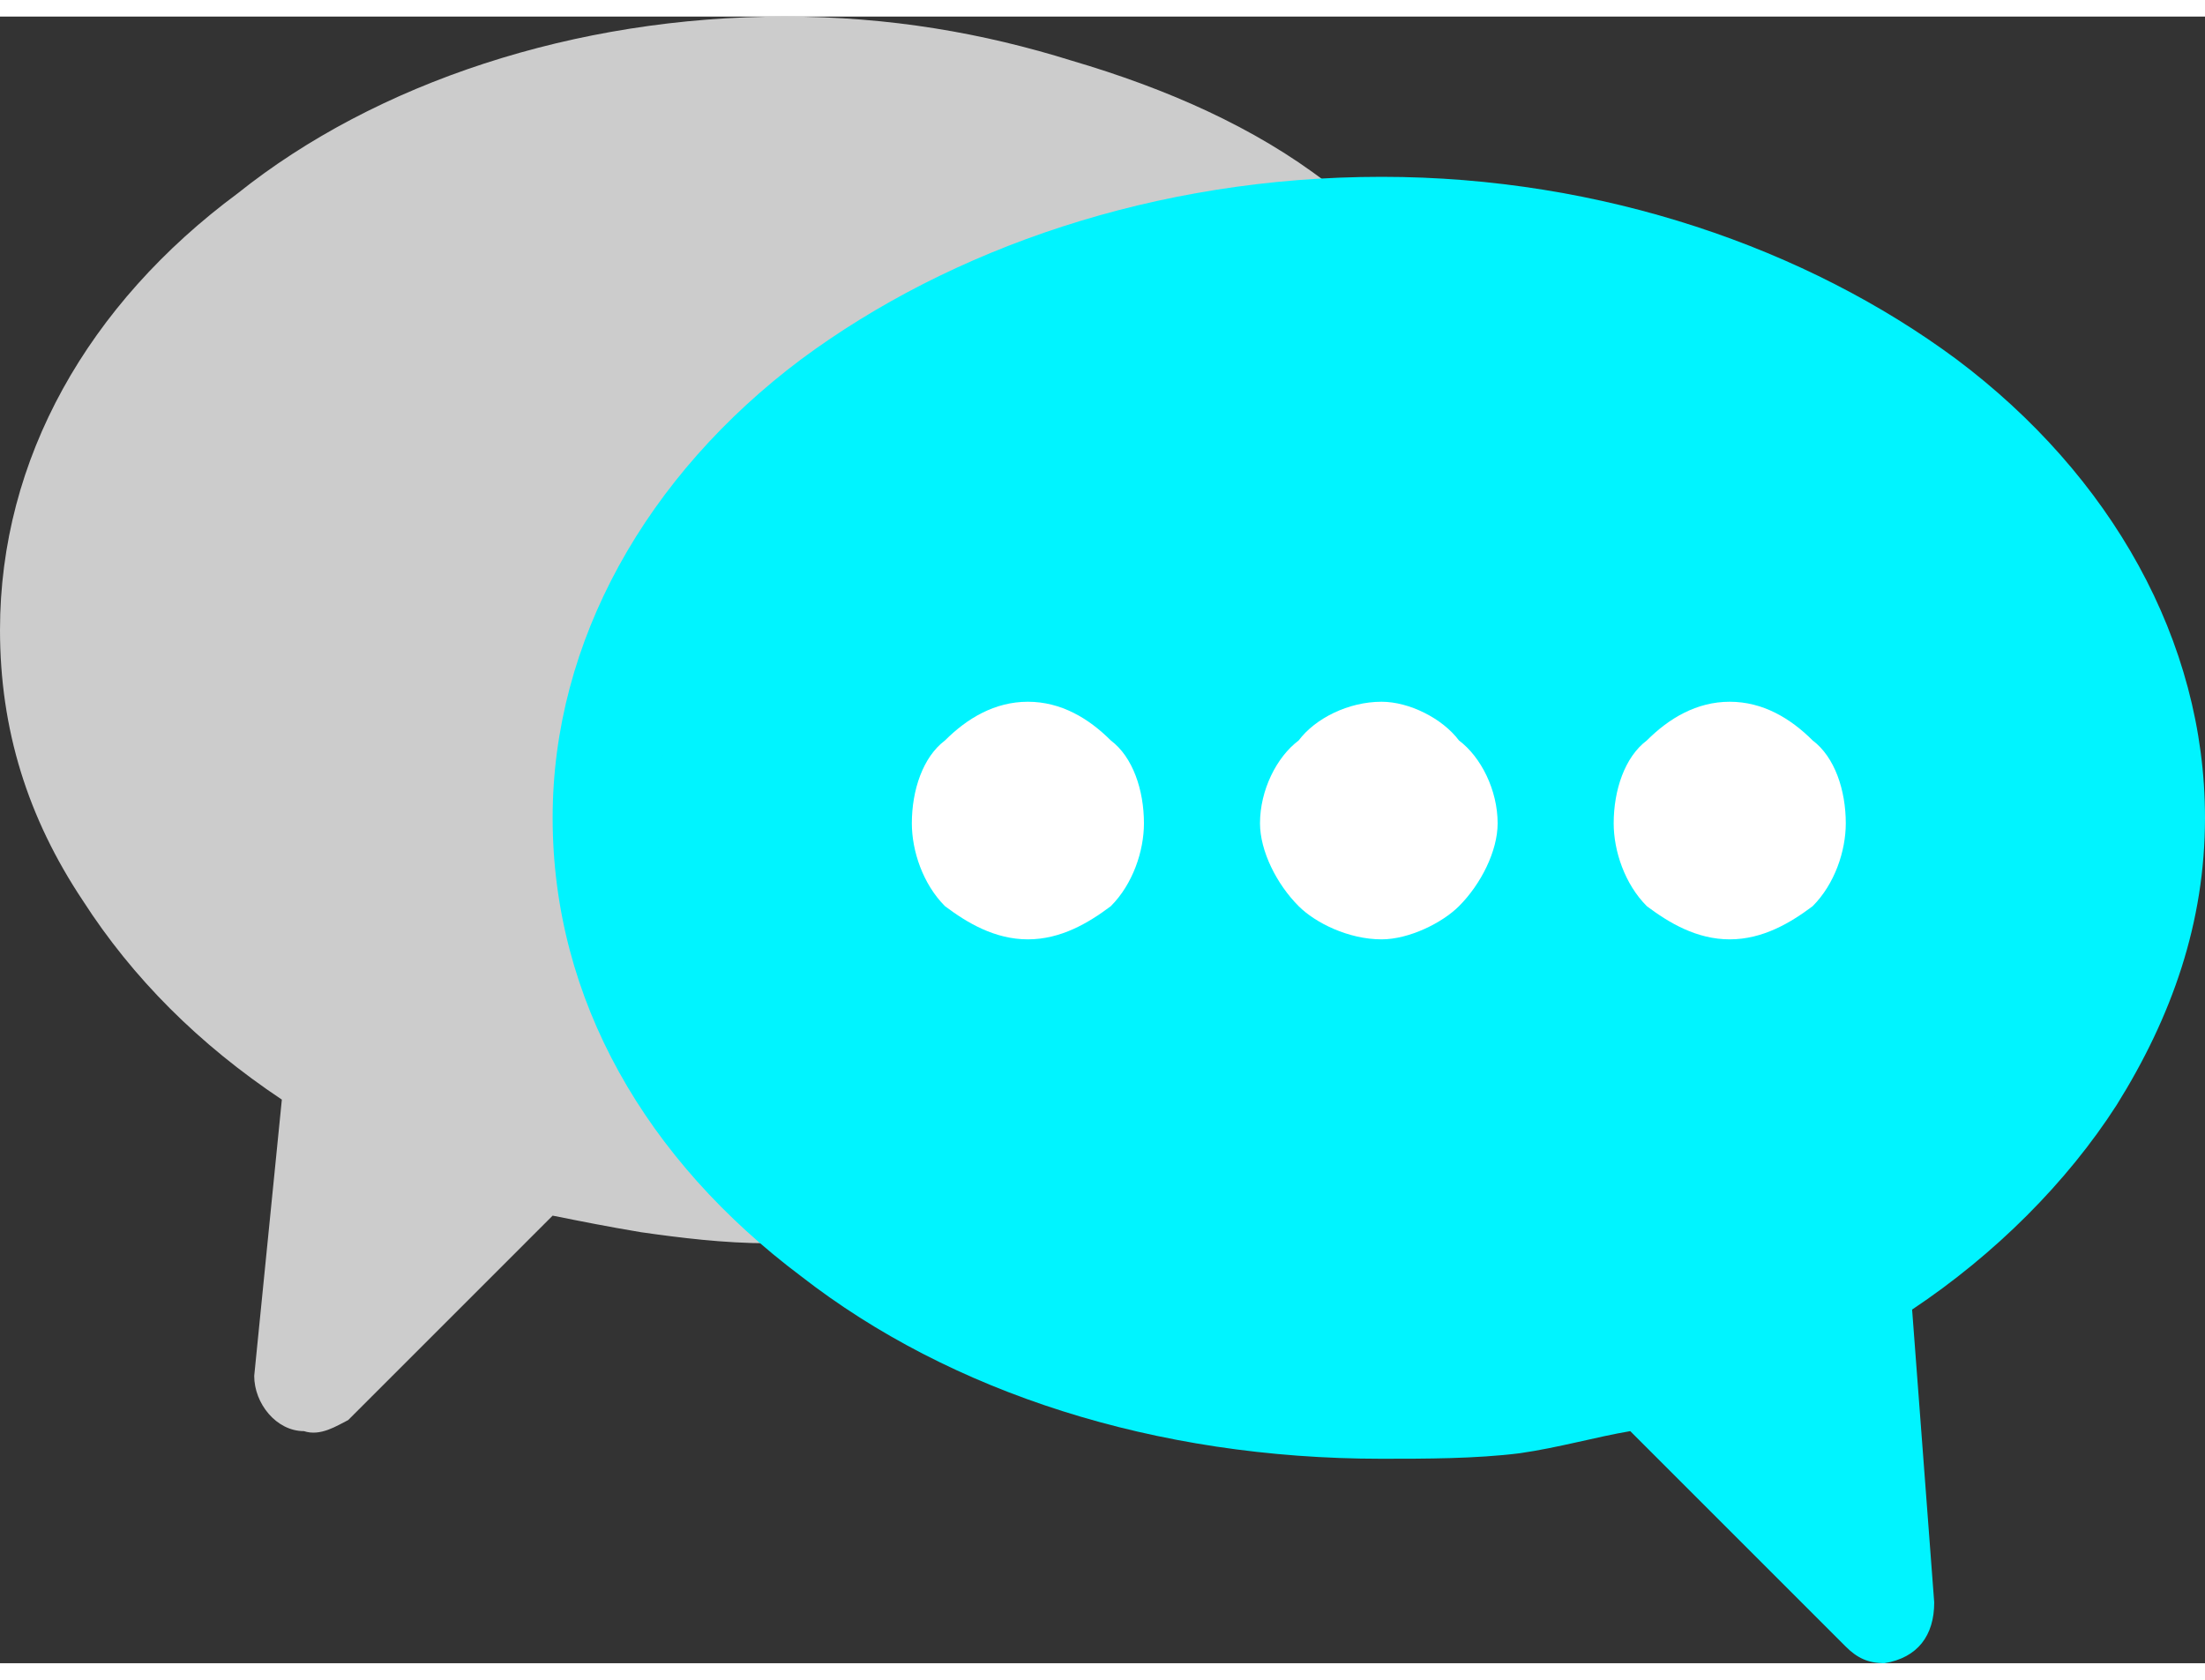 <?xml version="1.0" encoding="UTF-8"?>
<!DOCTYPE svg PUBLIC "-//W3C//DTD SVG 1.1//EN" "http://www.w3.org/Graphics/SVG/1.1/DTD/svg11.dtd">
<!-- Creator: CorelDRAW 2018 (64-Bit) -->
<svg xmlns="http://www.w3.org/2000/svg" xml:space="preserve" width="21px" height="16px" version="1.1" style="shape-rendering:geometricPrecision; text-rendering:geometricPrecision; image-rendering:optimizeQuality; fill-rule:evenodd; clip-rule:evenodd"
viewBox="0 0 0.399 0.298"
 xmlns:xlink="http://www.w3.org/1999/xlink">
 <rect x="0" y="0" width="0.399" height="0.298" fill="#333333" stroke="none"/>
 <defs>
  <style type="text/css">
   <![CDATA[
    .fil2 {fill:#00F4FF}
    .fil0 {fill:#CCCCCC}
    .fil4 {fill:white}
    .fil3 {fill:#00F4FF;fill-rule:nonzero}
    .fil1 {fill:#CCCCCC;fill-rule:nonzero}
    .fil5 {fill:white;fill-rule:nonzero}
   ]]>
  </style>
 </defs>
 <g id="Layer_x0020_1">
  <g id="_2712934237824">
   <path class="fil0" d="M0.234 0.037c-0.024,-0.017 -0.056,-0.028 -0.092,-0.028 -0.073,0 -0.133,0.046 -0.133,0.102 0,0.032 0.02,0.061 0.051,0.08l-0.004 0.056 0.041 -0.041c0.013,0.004 0.027,0.006 0.042,0.006l0.095 -0.175z"/>
   <path class="fil1" d="M0.222 0.04c-0.01,-0.006 -0.021,-0.011 -0.033,-0.014 -0.014,-0.005 -0.03,-0.007 -0.047,-0.007 -0.034,0 -0.065,0.011 -0.088,0.028 -0.022,0.016 -0.035,0.039 -0.035,0.064 0,0.014 0.004,0.027 0.012,0.039 0.008,0.013 0.02,0.024 0.034,0.033 0.003,0.001 0.005,0.005 0.005,0.008l-0.003 0.031 0.023 -0.023c0.003,-0.002 0.007,-0.003 0.01,-0.002 0.006,0.002 0.012,0.003 0.019,0.004 0.005,0.001 0.01,0.001 0.014,0.002l0.089 -0.163zm-0.028 -0.032c0.017,0.005 0.033,0.012 0.046,0.022 0.003,0.002 0.005,0.008 0.002,0.012l-0.095 0.174c-0.001,0.004 -0.004,0.006 -0.008,0.006 -0.008,0 -0.016,-0.001 -0.023,-0.002 -0.006,-0.001 -0.011,-0.002 -0.016,-0.003l-0.037 0.037c-0.002,0.001 -0.005,0.003 -0.008,0.002 -0.005,0 -0.009,-0.005 -0.009,-0.01l0.005 -0.05c-0.015,-0.01 -0.027,-0.022 -0.036,-0.036 -0.01,-0.015 -0.015,-0.031 -0.015,-0.049 0,-0.031 0.016,-0.059 0.043,-0.079 0.025,-0.02 0.061,-0.032 0.099,-0.032 0.019,0 0.036,0.003 0.052,0.008z"/>
   <path class="fil2" d="M0.25 0.039c0.077,0 0.139,0.047 0.139,0.106 0,0.034 -0.021,0.065 -0.053,0.084l0.005 0.059 -0.043 -0.043c-0.015,0.004 -0.032,0.007 -0.048,0.007 -0.078,0 -0.14,-0.048 -0.14,-0.107 0,-0.059 0.062,-0.106 0.14,-0.106z"/>
   <path class="fil3" d="M0.25 0.029c0.04,0 0.077,0.013 0.104,0.033 0.028,0.021 0.045,0.051 0.045,0.083 0,0.019 -0.006,0.036 -0.016,0.052 -0.009,0.014 -0.022,0.027 -0.037,0.037l0.004 0.053c0,0.006 -0.003,0.01 -0.009,0.011 -0.003,0 -0.005,-0.001 -0.007,-0.003l-0.039 -0.039c-0.006,0.001 -0.013,0.003 -0.02,0.004 -0.008,0.001 -0.017,0.001 -0.025,0.001 -0.041,0 -0.078,-0.012 -0.105,-0.033 -0.028,-0.021 -0.045,-0.05 -0.045,-0.083 0,-0.032 0.017,-0.062 0.045,-0.083 0.027,-0.02 0.064,-0.033 0.105,-0.033zm0.093 0.048c-0.024,-0.018 -0.057,-0.029 -0.093,-0.029 -0.037,0 -0.07,0.011 -0.094,0.029 -0.023,0.018 -0.037,0.042 -0.037,0.068 0,0.027 0.014,0.051 0.037,0.068 0.024,0.018 0.057,0.029 0.094,0.029 0.008,0 0.015,0 0.023,-0.001 0.007,-0.001 0.015,-0.003 0.022,-0.005 0.003,-0.001 0.007,0 0.009,0.003l0.025 0.024 -0.003 -0.033c0,-0.004 0.002,-0.007 0.005,-0.009 0.015,-0.009 0.028,-0.021 0.036,-0.034 0.008,-0.013 0.013,-0.027 0.013,-0.042 0,-0.026 -0.014,-0.05 -0.037,-0.068z"/>
   <circle class="fil4" cx="0.186" cy="0.146" r="0.016"/>
   <path class="fil5" d="M0.186 0.124c0.006,0 0.011,0.003 0.015,0.007 0.004,0.003 0.006,0.009 0.006,0.015 0,0.005 -0.002,0.011 -0.006,0.015 -0.004,0.003 -0.009,0.006 -0.015,0.006 -0.006,0 -0.011,-0.003 -0.015,-0.006 -0.004,-0.004 -0.006,-0.01 -0.006,-0.015 0,-0.006 0.002,-0.012 0.006,-0.015 0.004,-0.004 0.009,-0.007 0.015,-0.007zm0.008 0.013c-0.002,-0.002 -0.005,-0.003 -0.008,-0.003 -0.003,0 -0.006,0.001 -0.008,0.003 -0.002,0.002 -0.004,0.005 -0.004,0.009 0,0.003 0.002,0.006 0.004,0.008 0.002,0.002 0.005,0.003 0.008,0.003 0.003,0 0.006,-0.001 0.008,-0.003 0.002,-0.002 0.004,-0.005 0.004,-0.008 0,-0.004 -0.002,-0.007 -0.004,-0.009z"/>
   <circle class="fil4" cx="0.25" cy="0.146" r="0.016"/>
   <path class="fil5" d="M0.25 0.124c0.005,0 0.011,0.003 0.014,0.007 0.004,0.003 0.007,0.009 0.007,0.015 0,0.005 -0.003,0.011 -0.007,0.015 -0.003,0.003 -0.009,0.006 -0.014,0.006 -0.006,0 -0.012,-0.003 -0.015,-0.006 -0.004,-0.004 -0.007,-0.01 -0.007,-0.015 0,-0.006 0.003,-0.012 0.007,-0.015 0.003,-0.004 0.009,-0.007 0.015,-0.007zm0.008 0.013c-0.002,-0.002 -0.005,-0.003 -0.008,-0.003 -0.004,0 -0.007,0.001 -0.009,0.003 -0.002,0.002 -0.003,0.005 -0.003,0.009 0,0.003 0.001,0.006 0.003,0.008 0.002,0.002 0.005,0.003 0.009,0.003 0.003,0 0.006,-0.001 0.008,-0.003 0.002,-0.002 0.003,-0.005 0.003,-0.008 0,-0.004 -0.001,-0.007 -0.003,-0.009z"/>
   <circle class="fil4" cx="0.313" cy="0.146" r="0.016"/>
   <path class="fil5" d="M0.313 0.124c0.006,0 0.011,0.003 0.015,0.007 0.004,0.003 0.006,0.009 0.006,0.015 0,0.005 -0.002,0.011 -0.006,0.015 -0.004,0.003 -0.009,0.006 -0.015,0.006 -0.006,0 -0.011,-0.003 -0.015,-0.006 -0.004,-0.004 -0.006,-0.01 -0.006,-0.015 0,-0.006 0.002,-0.012 0.006,-0.015 0.004,-0.004 0.009,-0.007 0.015,-0.007zm0.008 0.013c-0.002,-0.002 -0.005,-0.003 -0.008,-0.003 -0.003,0 -0.006,0.001 -0.008,0.003 -0.002,0.002 -0.003,0.005 -0.003,0.009 0,0.003 0.001,0.006 0.003,0.008 0.002,0.002 0.005,0.003 0.008,0.003 0.003,0 0.006,-0.001 0.008,-0.003 0.003,-0.002 0.004,-0.005 0.004,-0.008 0,-0.004 -0.001,-0.007 -0.004,-0.009z"/>
  </g>
 </g>
</svg>
